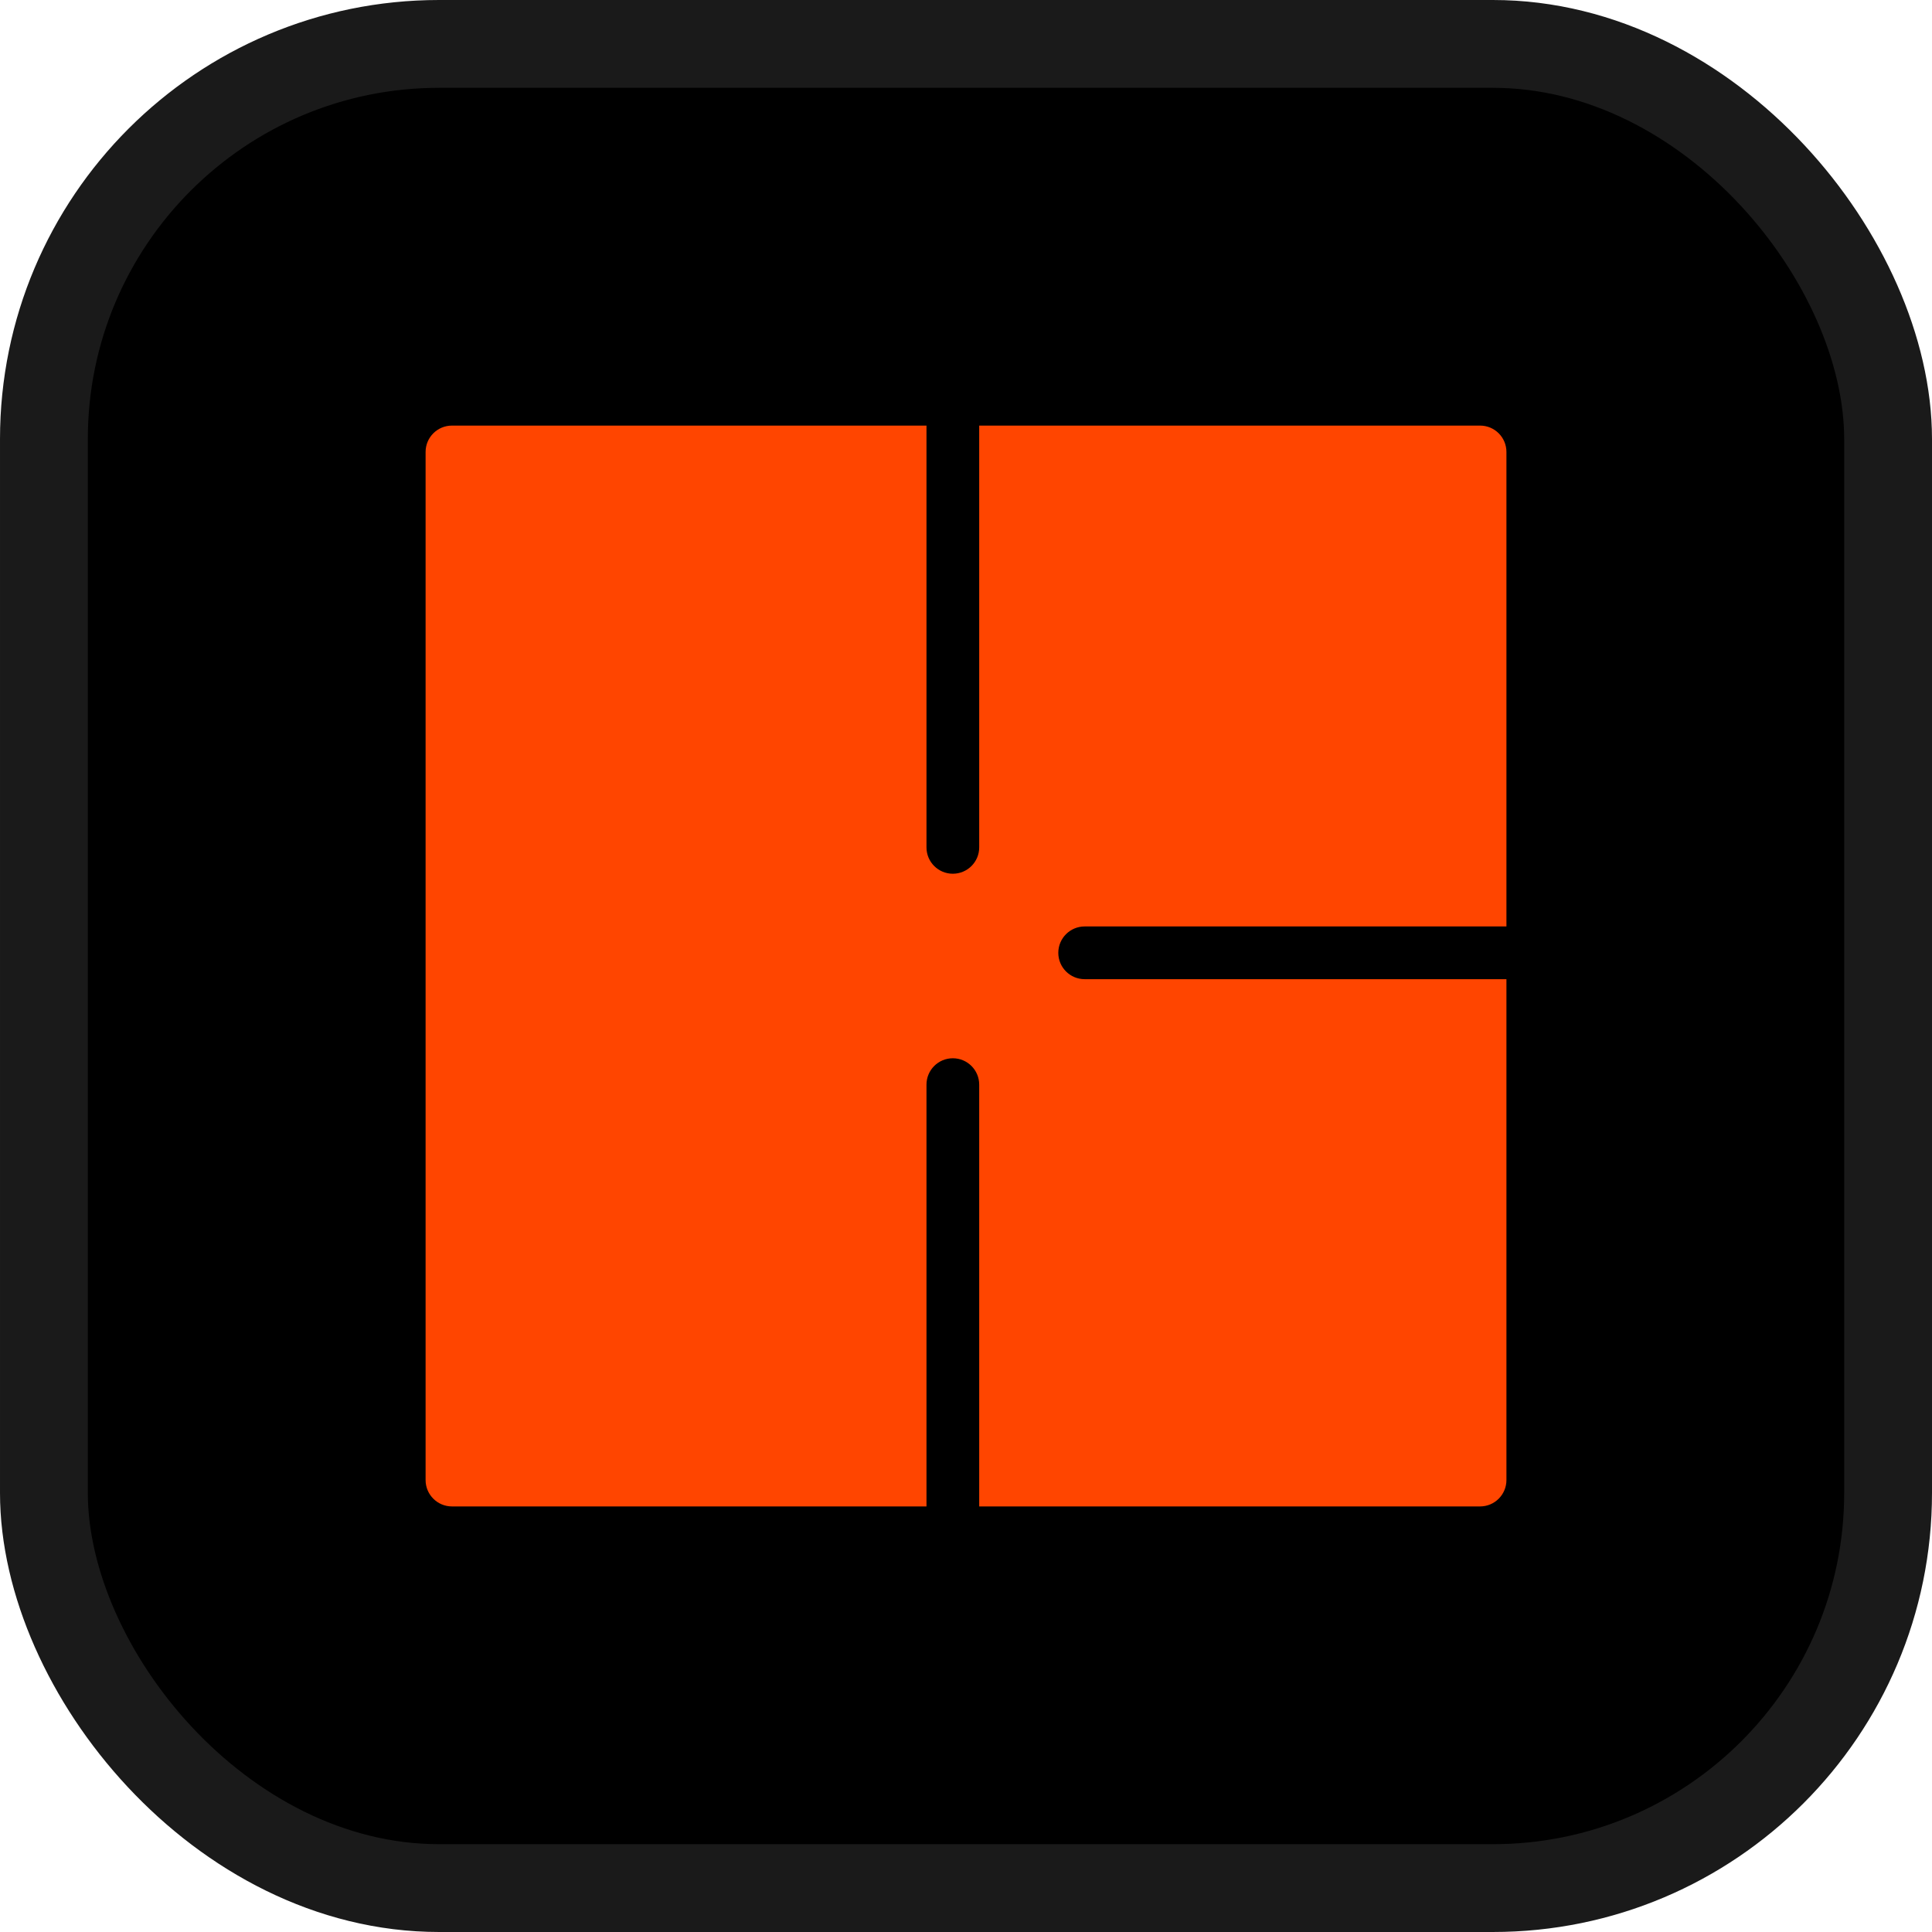 <svg width="66" height="66" viewBox="0 0 66 66" fill="none" xmlns="http://www.w3.org/2000/svg">
  <rect x="1.5" y="1.5" width="63" height="63" rx="13.5" fill="black" stroke="#1A1A1A" stroke-width="3"/>
  <path fill-rule="evenodd" clip-rule="evenodd" d="M15.44 14.539C14.942 14.539 14.539 14.942 14.539 15.439V50.561C14.539 51.058 14.942 51.462 15.44 51.462H31.65V37.053C31.65 36.555 32.053 36.152 32.55 36.152C33.048 36.152 33.451 36.555 33.451 37.053V51.462H50.562C51.059 51.462 51.462 51.058 51.462 50.561V33.45H37.053C36.556 33.45 36.153 33.047 36.153 32.55C36.153 32.053 36.556 31.649 37.053 31.649H51.462V15.439C51.462 14.942 51.059 14.539 50.562 14.539H33.451V28.948C33.451 29.445 33.048 29.848 32.55 29.848C32.053 29.848 31.65 29.445 31.65 28.948V14.539H15.44Z" fill="#FF4500"/>
</svg>
